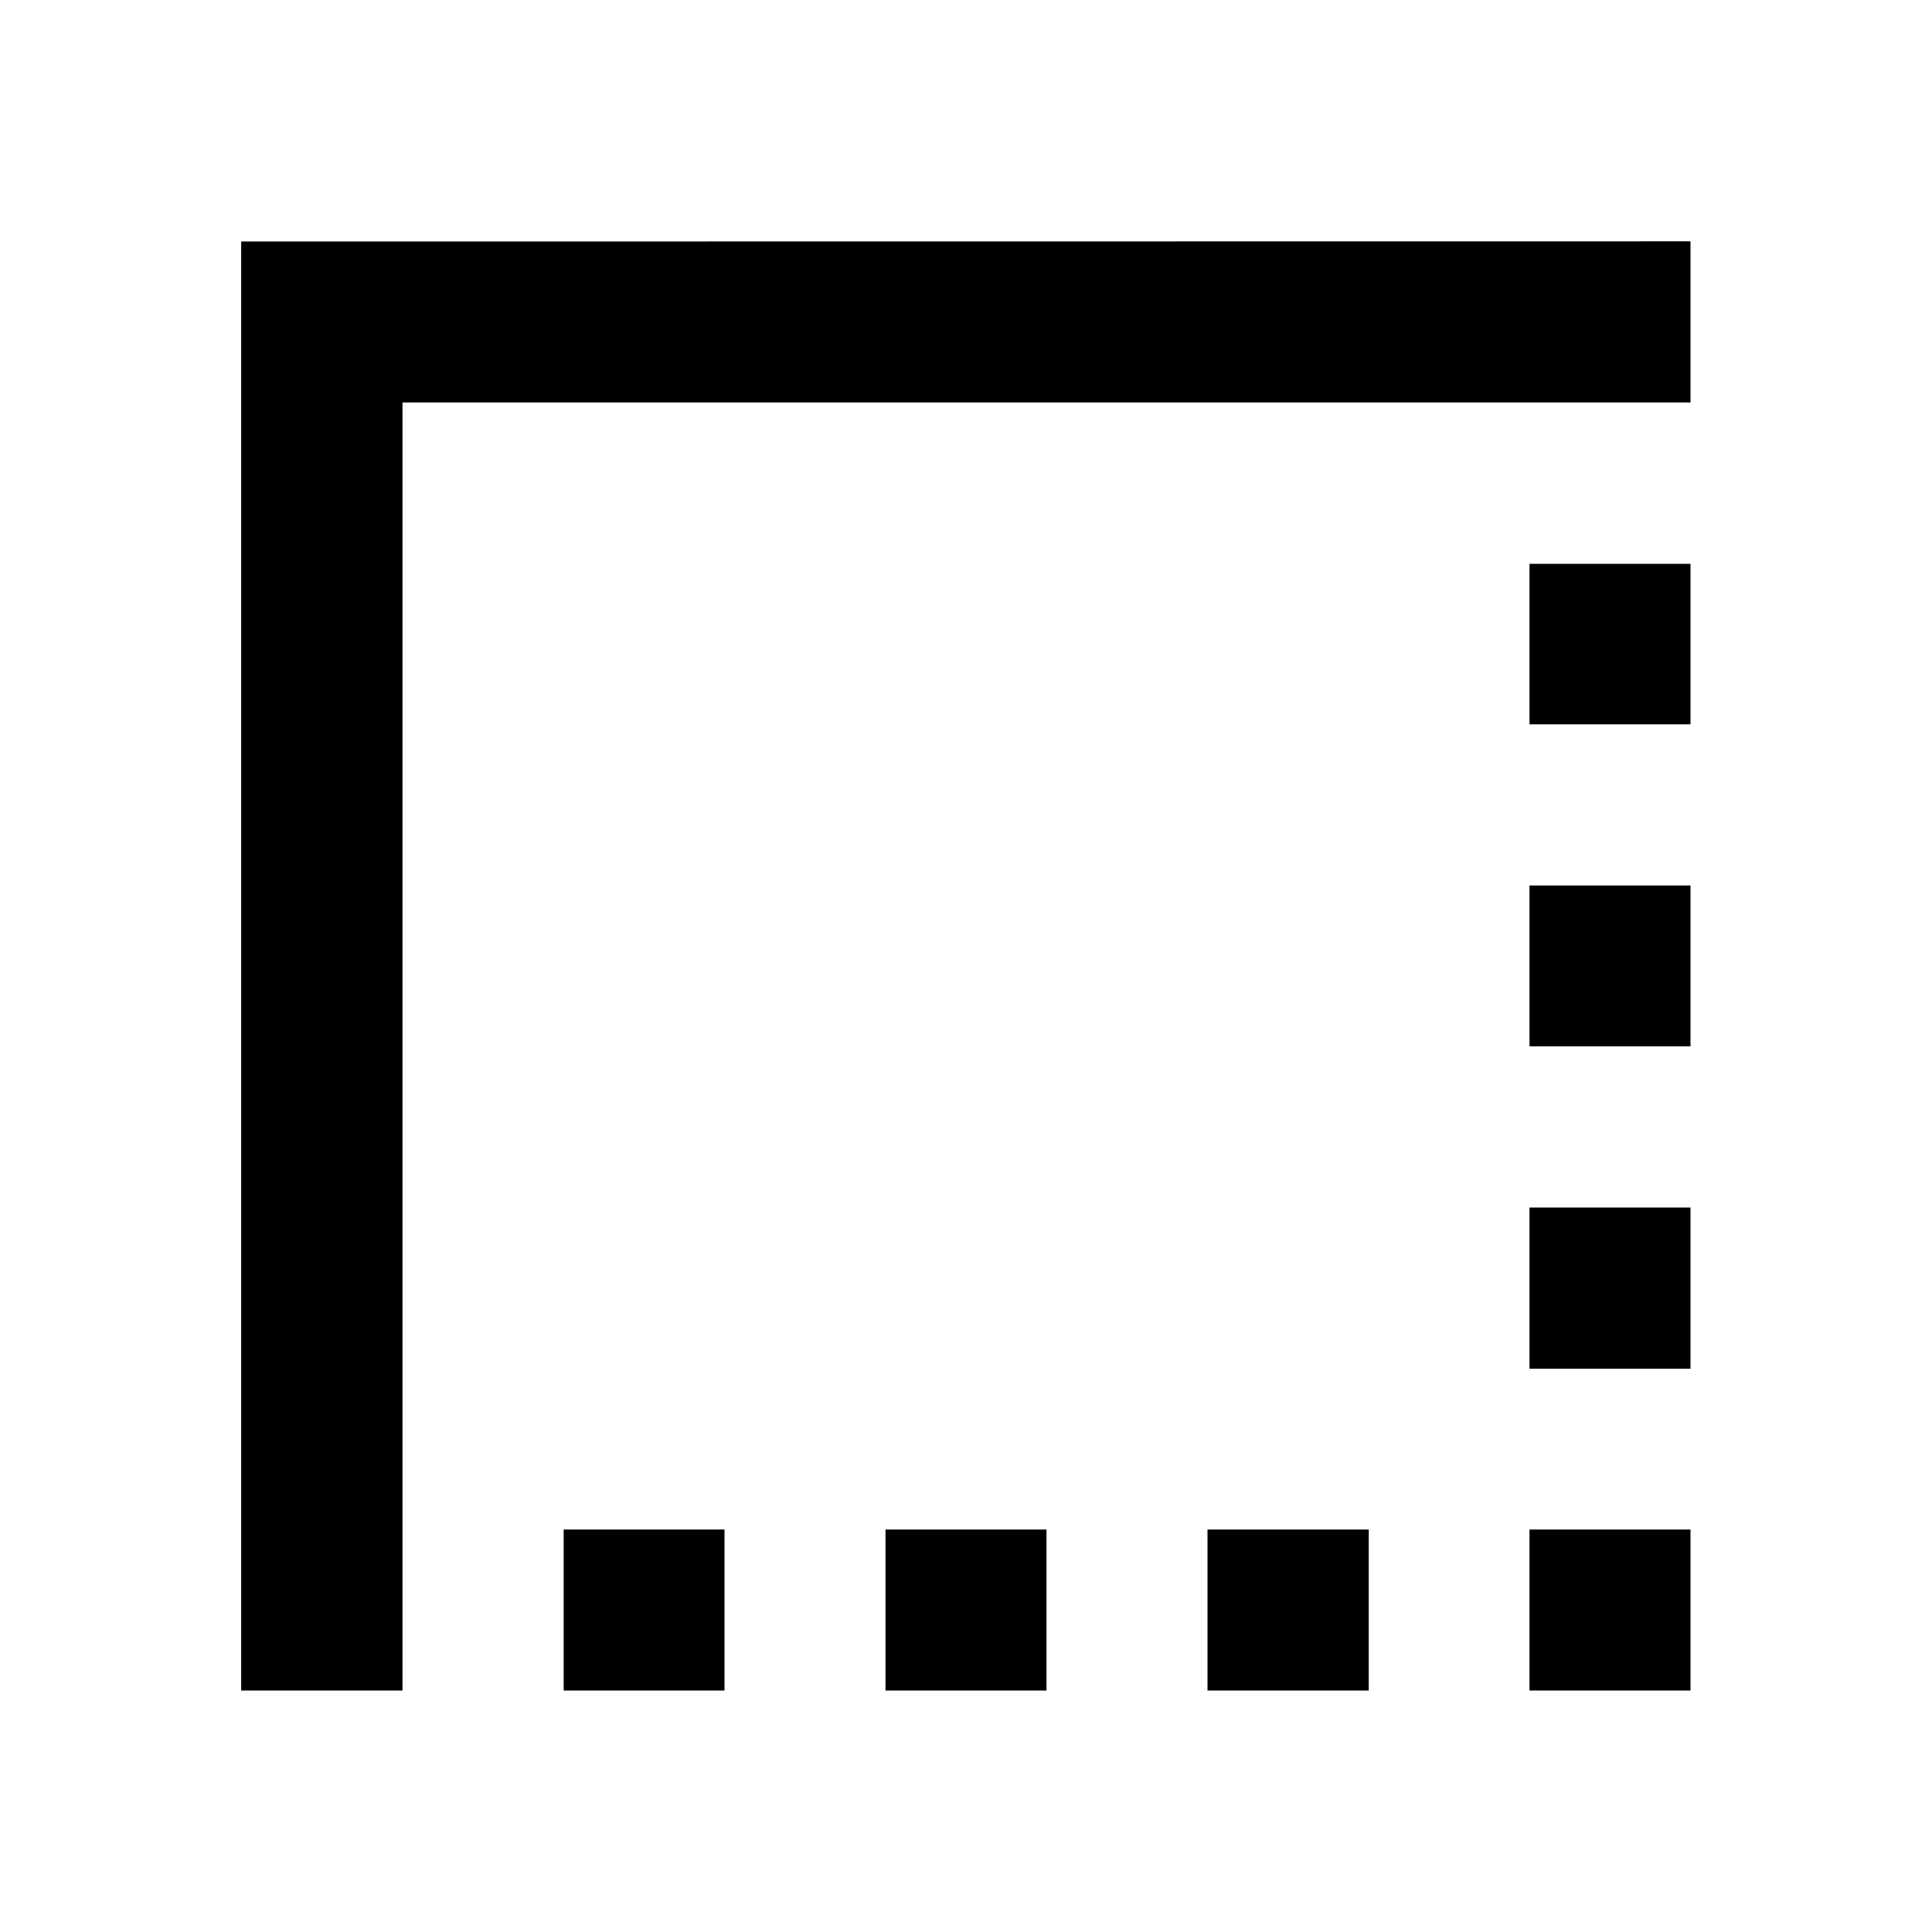 <svg xmlns="http://www.w3.org/2000/svg" version="1.1" baseProfile="full" width="24" height="24" viewBox="0 0 24.00 24.00" xml:space="preserve"><path fill="#000" fill-opacity="1" stroke-width=".2" stroke-linejoin="round" d="M15 21h2.003v-2H15m4 2h2v-2h-2M7.002 21H9v-2H7.002M11 21H13v-2H11m8-1.997h2V15h-2m0-2.002h2V11h-2M2.996 3V21H5V5h16V2.998m-2 6h2V7.004h-2"/></svg>